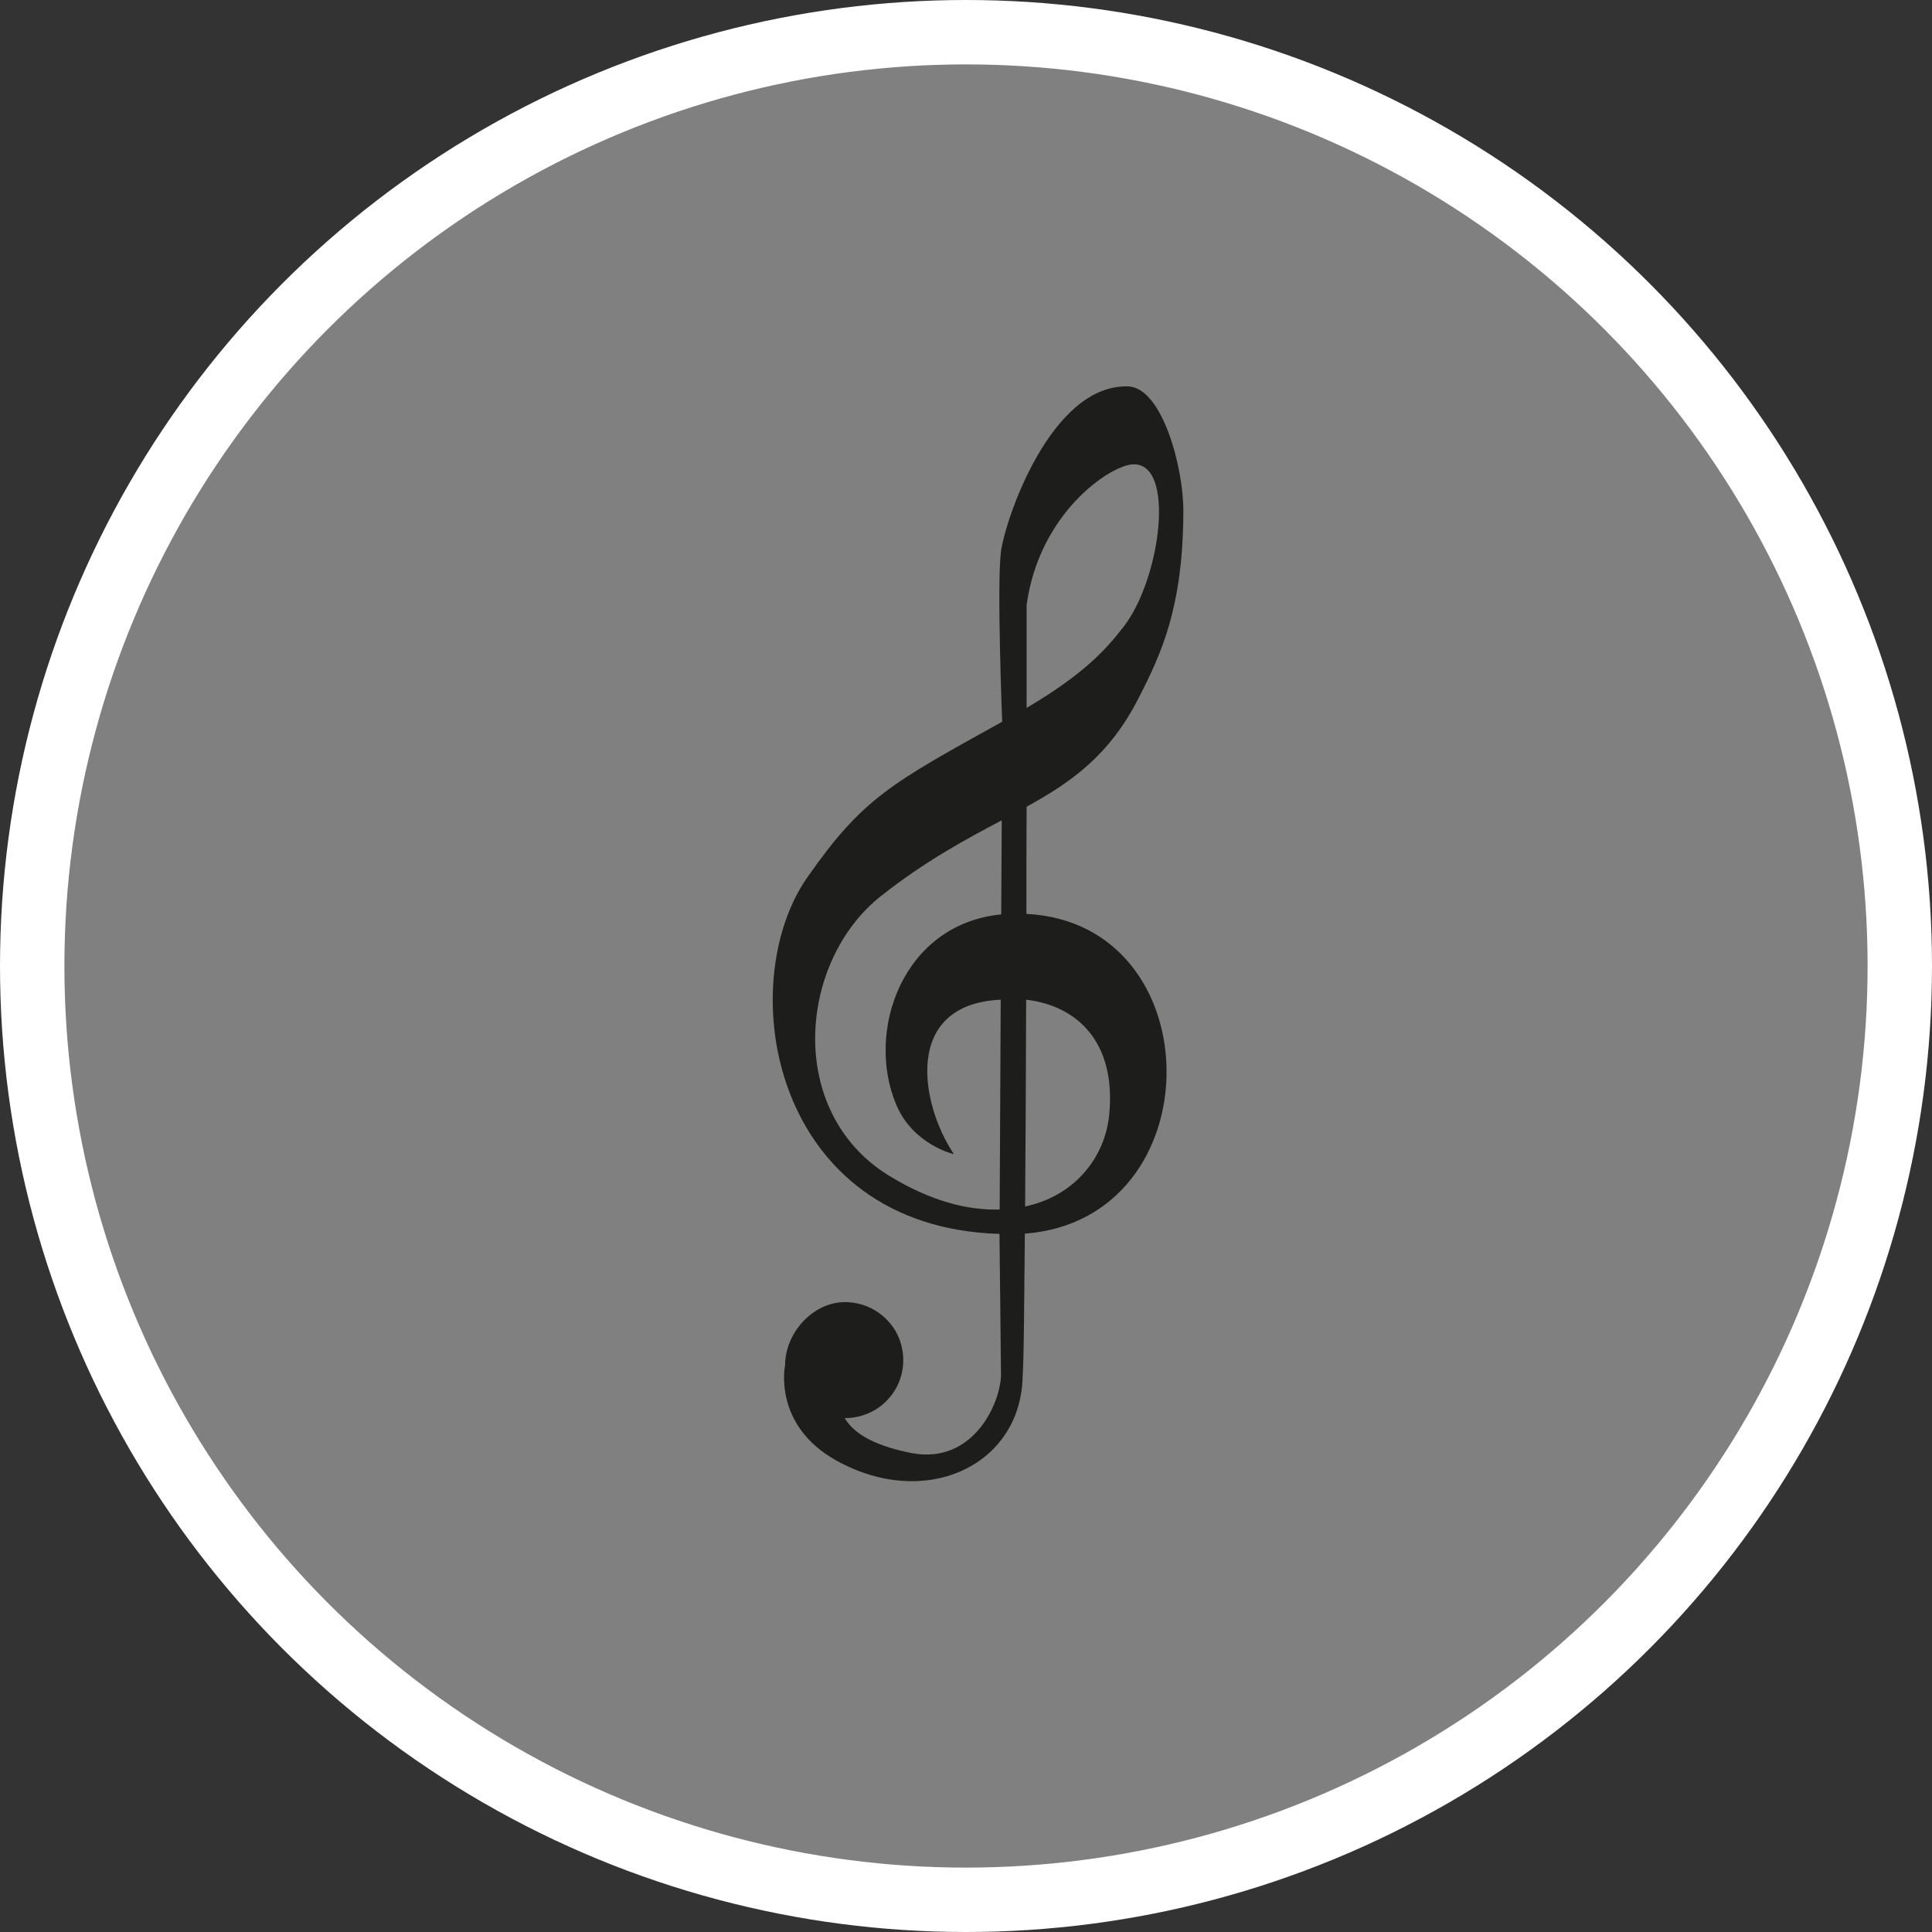 <?xml version="1.0" encoding="UTF-8" standalone="no"?>
<!-- Created with Inkscape (http://www.inkscape.org/) -->

<svg
   xmlns:dc="http://purl.org/dc/elements/1.1/"
   xmlns:cc="http://creativecommons.org/ns#"
   xmlns:rdf="http://www.w3.org/1999/02/22-rdf-syntax-ns#"
   xmlns:svg="http://www.w3.org/2000/svg"
   xmlns="http://www.w3.org/2000/svg"
   xmlns:xlink="http://www.w3.org/1999/xlink"
   xmlns:sodipodi="http://sodipodi.sourceforge.net/DTD/sodipodi-0.dtd"
   xmlns:inkscape="http://www.inkscape.org/namespaces/inkscape"
   width="30px"
   height="30px"
   version="1.1"
   id="svg8"
   inkscape:version="0.92.4 5da689c313, 2019-01-14"
   sodipodi:docname="container.svg">
  <rect width="100%" height="100%" fill="#333333" stroke="none"/>
  <defs
     id="defs2" />
  <sodipodi:namedview
     id="base"
     pagecolor="#ffffff"
     bordercolor="#666666"
     borderopacity="1.0"
     inkscape:pageopacity="0.0"
     inkscape:pageshadow="2"
     inkscape:zoom="13.049334"
     inkscape:cx="18.679046"
     inkscape:cy="12.165829"
     inkscape:document-units="px"
     inkscape:current-layer="layer1"
     showgrid="false"
     inkscape:snap-page="false"
     units="px"
     inkscape:window-width="1884"
     inkscape:window-height="1061"
     inkscape:window-x="0"
     inkscape:window-y="0"
     inkscape:window-maximized="1"
     fit-margin-top="0"
     fit-margin-left="0"
     fit-margin-right="0"
     fit-margin-bottom="0" />
    <circle
       style="color:#000000;clip-rule:nonzero;display:inline;overflow:visible;visibility:visible;opacity:1;isolation:auto;mix-blend-mode:normal;color-interpolation:sRGB;color-interpolation-filters:linearRGB;solid-color:#000000;solid-opacity:1;vector-effect:none;fill:#808080;fill-opacity:1;fill-rule:evenodd;stroke:#ffffff;stroke-width:1;stroke-linecap:butt;stroke-linejoin:miter;stroke-miterlimit:4;stroke-dasharray:none;stroke-dashoffset:0;stroke-opacity:1;marker:none;color-rendering:auto;image-rendering:auto;shape-rendering:auto;text-rendering:auto;enable-background:accumulate"
       id="path815"
       cx="15"
       cy="15"
       r="14.5" />
<g transform="translate(12,6)"><path fill-rule="nonzero" fill="rgb(11.373%, 11.373%, 10.588%)" fill-opacity="1" d="M 5.68 4.84 C 6.035 4.148 6.371 3.426 6.375 1.941 C 6.379 1.262 6.047 0.016 5.516 0 C 4.32 -0.035 3.609 2.062 3.543 2.566 C 3.477 3.066 3.562 5.207 3.562 5.207 C 1.836 6.164 1.398 6.391 0.535 7.625 C -0.629 9.297 -0.012 13.055 3.52 13.16 L 3.543 15.297 C 3.566 15.738 3.133 16.754 2.148 16.562 C 1.543 16.441 1.25 16.246 1.117 16.02 C 1.117 16.02 1.121 16.02 1.121 16.02 C 1.445 16.02 1.742 15.852 1.906 15.57 C 2.066 15.293 2.066 14.949 1.906 14.668 C 1.742 14.391 1.445 14.219 1.121 14.219 C 0.621 14.219 0.191 14.699 0.191 15.199 C 0.191 15.199 -0.008 16.125 0.988 16.68 C 2.355 17.438 3.785 16.777 3.875 15.469 C 3.902 15.066 3.902 14.223 3.914 13.156 C 6.852 12.934 6.836 8.336 3.938 8.191 C 3.938 7.617 3.938 7.055 3.941 6.527 C 4.648 6.137 5.227 5.727 5.68 4.84 Z M 5.582 1.211 C 6.262 1.16 6.027 2.984 5.449 3.73 C 5.176 4.082 4.836 4.465 3.941 4.992 C 3.941 4.273 3.941 3.711 3.941 3.395 C 4.137 1.969 5.223 1.238 5.582 1.211 Z M 5.223 11.316 C 5.156 11.98 4.68 12.574 3.918 12.734 C 3.926 11.766 3.93 10.645 3.934 9.523 C 4.734 9.617 5.336 10.191 5.223 11.316 Z M 3.547 8.199 C 2.016 8.348 1.434 10.012 1.918 11.156 C 2.18 11.777 2.812 11.922 2.812 11.922 C 2.289 11.141 2.016 9.594 3.539 9.523 L 3.523 12.781 C 3.031 12.797 2.449 12.652 1.801 12.254 C 0.191 11.258 0.402 8.918 1.684 7.91 C 2.379 7.363 3 7.031 3.555 6.738 Z M 3.547 8.199 "/>
</g>
</svg>
